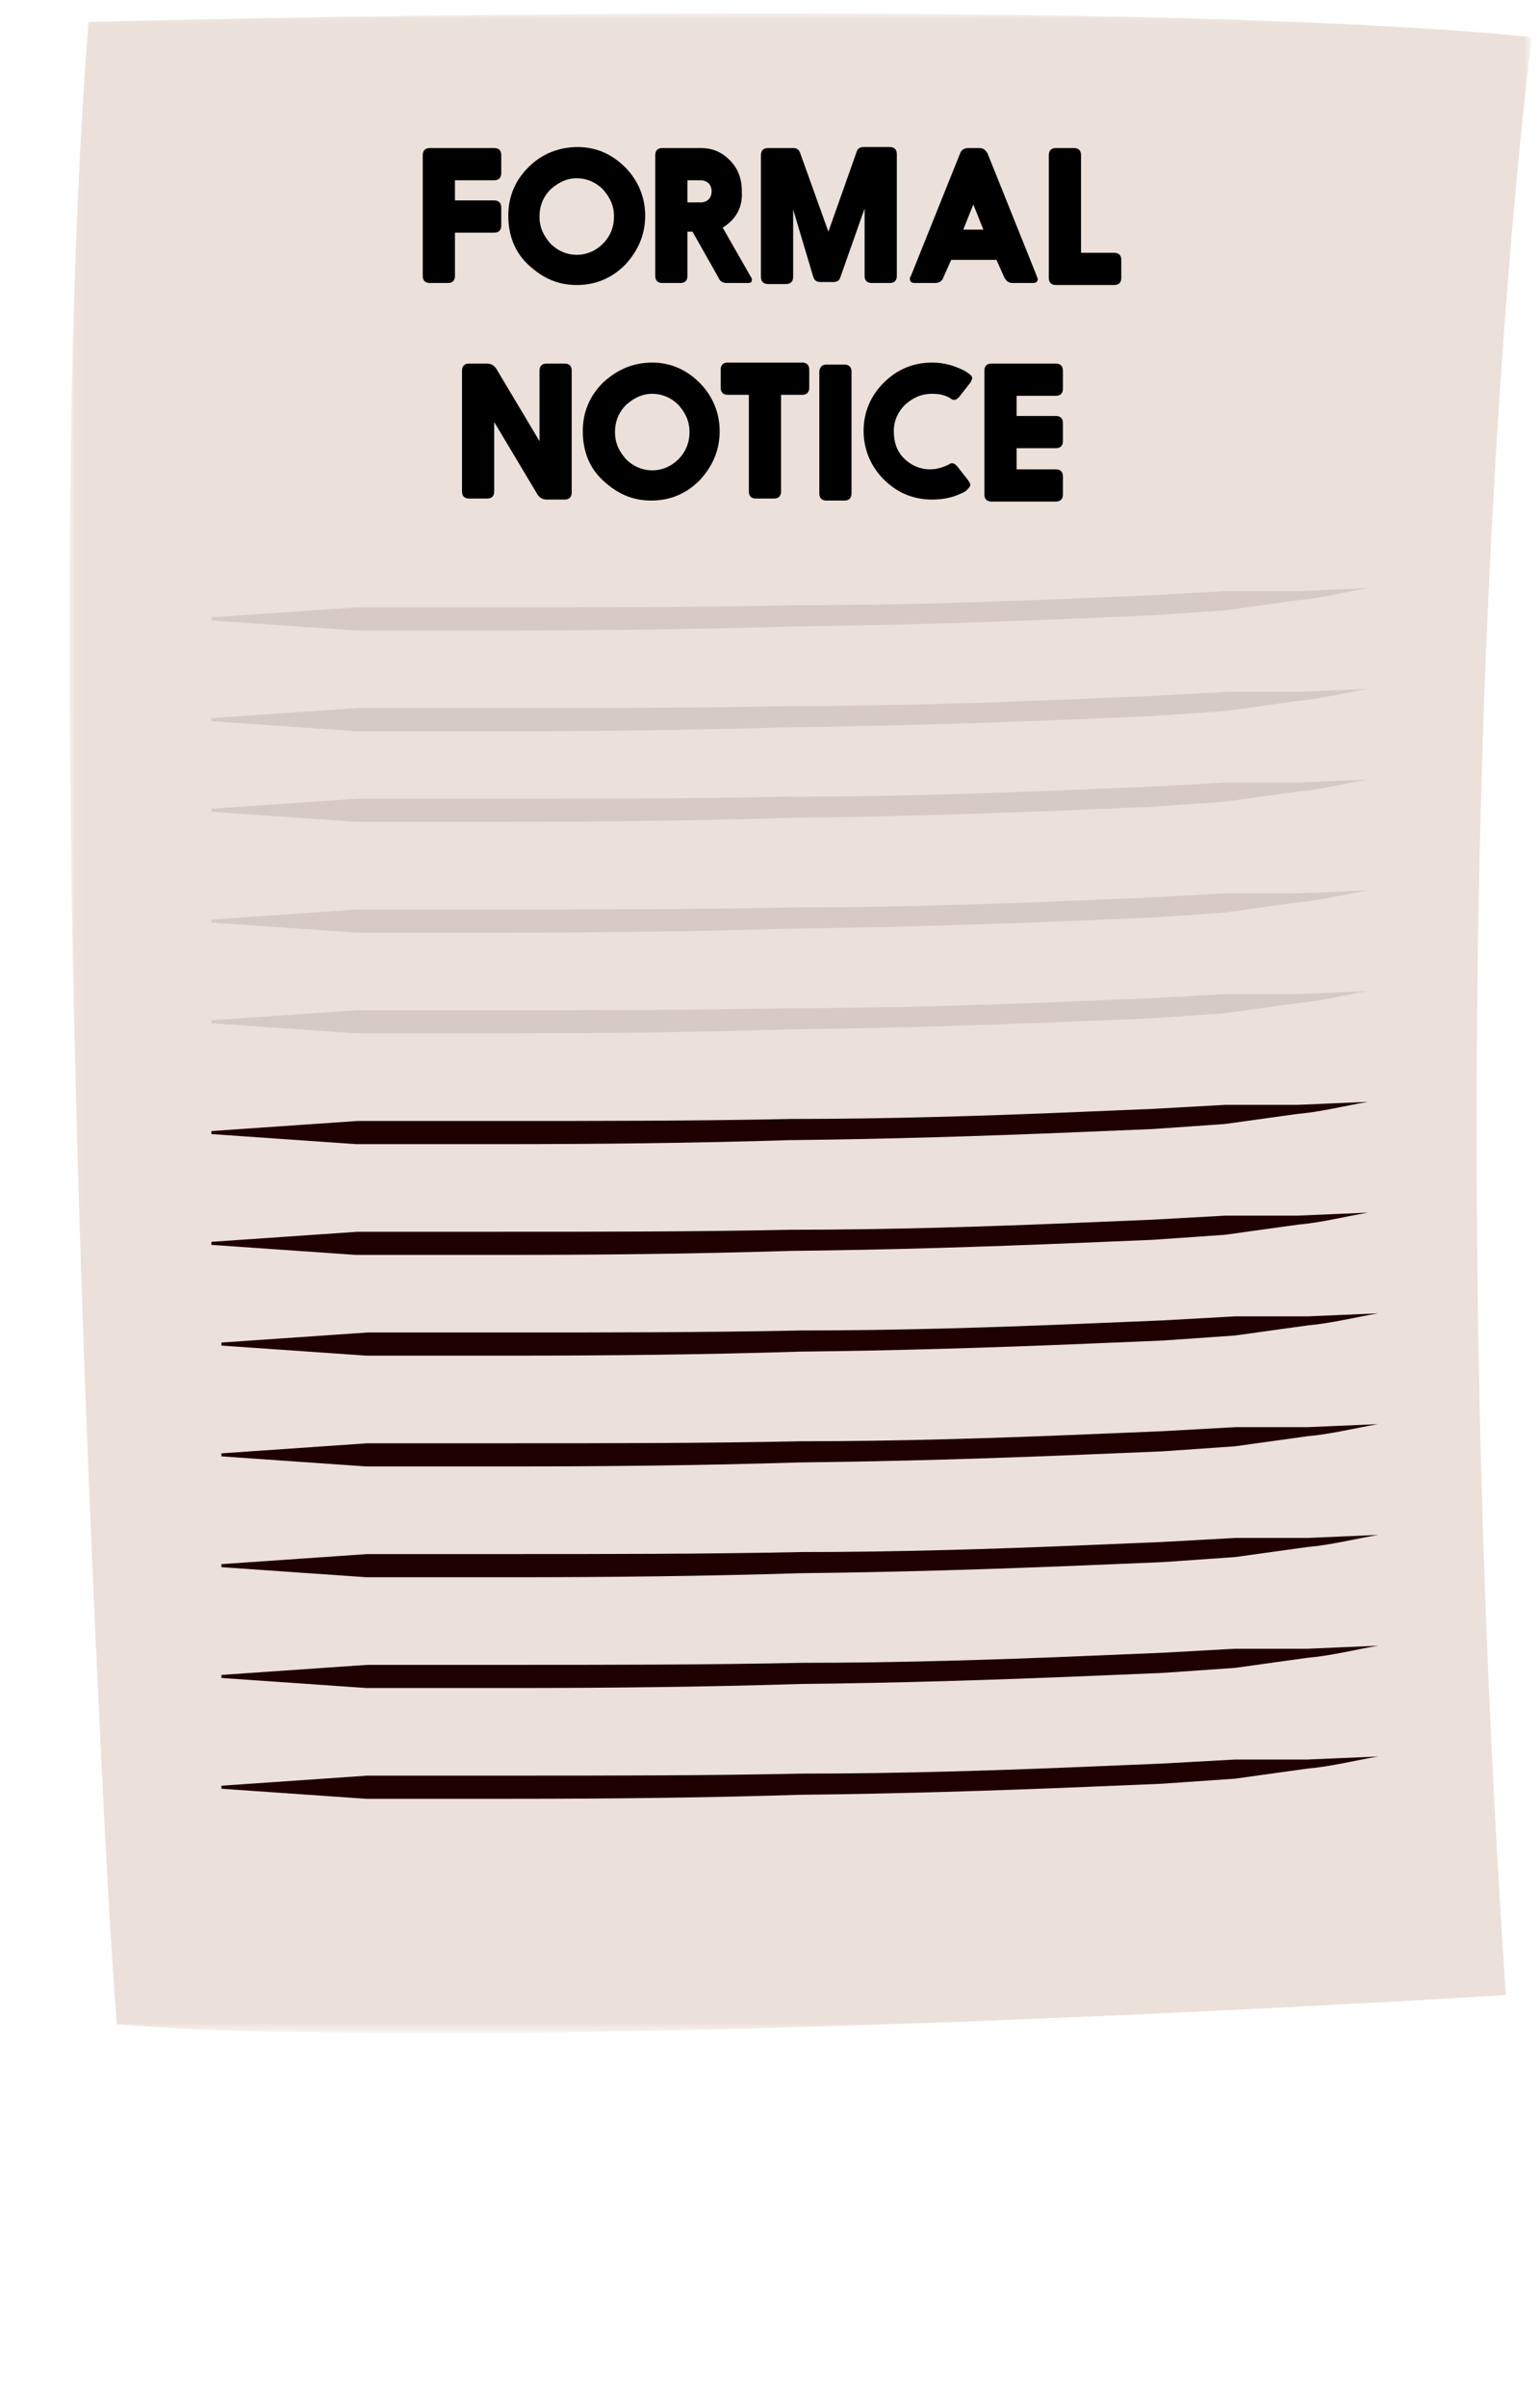 <?xml version="1.0" encoding="utf-8"?>
<!-- Generator: Adobe Illustrator 21.1.0, SVG Export Plug-In . SVG Version: 6.00 Build 0)  -->
<svg version="1.1" id="Layer_1" xmlns="http://www.w3.org/2000/svg" xmlns:xlink="http://www.w3.org/1999/xlink" x="0px" y="0px"
	 viewBox="0 0 153 239" style="enable-background:new 0 0 153 239;" xml:space="preserve">
<style type="text/css">
	.st0{fill:#FFFFFF;}
	.st1{filter:url(#Adobe_OpacityMaskFilter);}
	.st2{mask:url(#d);fill:#EBE0DA;}
	.st3{fill:#1E0000;}
	.st4{opacity:0.1;fill:#1E0000;enable-background:new    ;}
	.st5{enable-background:new    ;}
</style>
<g>
	<path id="a" class="st0" d="M150,0H0v204.2h150V0z"/>
</g>
<g>
	<g transform="translate(6 1.182)">
		<defs>
			<filter id="Adobe_OpacityMaskFilter" filterUnits="userSpaceOnUse" x="0.9" y="0.1" width="145.3" height="200.5">
				<feColorMatrix  type="matrix" values="1 0 0 0 0  0 1 0 0 0  0 0 1 0 0  0 0 0 1 0"/>
			</filter>
		</defs>
		<mask maskUnits="userSpaceOnUse" x="0.9" y="0.1" width="145.3" height="200.5" id="d">
			<g class="st1">
				<path id="c" class="st0" d="M146.2,0.2v200.6H1V0.2h145H146.2z"/>
			</g>
		</mask>
		<path class="st2" d="M2.8,1c0,0,101.2-2.7,143.4,1.5c0,0-10.4,77.5-2.6,194.4c0,0-70,4.4-117,3.7c-7.8,0-15-0.3-21-0.8
			c0,0-0.7-9-1.4-23.6C2.2,136-1.3,52.7,2.8,1"/>
	</g>
	<g>
		<path class="st3" d="M22,177.3l14.5-1h14.3c9.6,0,19.2,0,28.8-0.2c9.6,0,19.2-0.3,28.7-0.7l7.2-0.3l7.2-0.4h7.2l7-0.3
			c-2.3,0.4-4.7,1-7,1.2l-7.2,1l-7.2,0.5l-7.2,0.3c-9.6,0.4-19.2,0.7-28.8,0.8c-9.6,0.3-19.2,0.4-28.7,0.4H36.4l-14.4-1 M22,166.3
			l14.5-1h14.3c9.6,0,19.2,0,28.8-0.2c9.6,0,19.2-0.3,28.7-0.7l7.2-0.3l7.2-0.4h7.2l7-0.3c-2.3,0.4-4.7,1-7,1.2l-7.2,1l-7.2,0.5
			l-7.2,0.3c-9.6,0.4-19.2,0.7-28.8,0.8c-9.6,0.3-19.2,0.4-28.7,0.4H36.4l-14.4-1 M22,155.3l14.5-1h14.3c9.6,0,19.2,0,28.8-0.2
			c9.6,0,19.2-0.3,28.7-0.7l7.2-0.3l7.2-0.4h7.2l7-0.3c-2.3,0.4-4.7,1-7,1.2l-7.2,1l-7.2,0.5l-7.2,0.3c-9.6,0.4-19.2,0.7-28.8,0.8
			c-9.6,0.3-19.2,0.4-28.7,0.4H36.4l-14.4-1 M22,144.3l14.5-1h14.3c9.6,0,19.2,0,28.8-0.2c9.6,0,19.2-0.3,28.7-0.7l7.2-0.3l7.2-0.4
			h7.2l7-0.3c-2.3,0.4-4.7,1-7,1.2l-7.2,1l-7.2,0.5l-7.2,0.3c-9.6,0.4-19.2,0.7-28.8,0.8c-9.6,0.3-19.2,0.4-28.7,0.4H36.4l-14.4-1
			 M22,133.3l14.5-1h14.3c9.6,0,19.2,0,28.8-0.2c9.6,0,19.2-0.3,28.7-0.7l7.2-0.3l7.2-0.4h7.2l7-0.3c-2.3,0.4-4.7,1-7,1.2l-7.2,1
			l-7.2,0.5l-7.2,0.3c-9.6,0.4-19.2,0.7-28.8,0.8c-9.6,0.3-19.2,0.4-28.7,0.4H36.4l-14.4-1 M21,123.3l14.5-1h14.3
			c9.6,0,19.2,0,28.8-0.2c9.6,0,19.2-0.3,28.7-0.7l7.2-0.3l7.2-0.4h7.2l7-0.3c-2.3,0.4-4.7,1-7,1.2l-7.2,1l-7.2,0.5l-7.2,0.3
			c-9.6,0.4-19.2,0.7-28.8,0.8c-9.6,0.3-19.2,0.4-28.7,0.4H35.4l-14.4-1 M21,112.3l14.5-1h14.3c9.6,0,19.2,0,28.8-0.2
			c9.6,0,19.2-0.3,28.7-0.7l7.2-0.3l7.2-0.4h7.2l7-0.3c-2.3,0.4-4.7,1-7,1.2l-7.2,1l-7.2,0.5l-7.2,0.3c-9.6,0.4-19.2,0.7-28.8,0.8
			c-9.6,0.3-19.2,0.4-28.7,0.4H35.4l-14.4-1"/>
		<path class="st4" d="M21,101.3l14.5-1h14.3c9.6,0,19.2,0,28.8-0.2c9.6,0,19.2-0.3,28.7-0.7l7.2-0.3l7.2-0.4h7.2l7-0.3
			c-2.3,0.4-4.7,1-7,1.2l-7.2,1l-7.2,0.5l-7.2,0.3c-9.6,0.4-19.2,0.7-28.8,0.8c-9.6,0.3-19.2,0.4-28.7,0.4H35.4l-14.4-1 M21,91.3
			l14.5-1h14.3c9.6,0,19.2,0,28.8-0.2c9.6,0,19.2-0.3,28.7-0.7l7.2-0.3l7.2-0.4h7.2l7-0.3c-2.3,0.4-4.7,1-7,1.2l-7.2,1l-7.2,0.5
			l-7.2,0.3c-9.6,0.4-19.2,0.7-28.8,0.8c-9.6,0.3-19.2,0.4-28.7,0.4H35.4l-14.4-1 M21,80.3l14.5-1h14.3c9.6,0,19.2,0,28.8-0.2
			c9.6,0,19.2-0.3,28.7-0.7l7.2-0.3l7.2-0.4h7.2l7-0.3c-2.3,0.4-4.7,1-7,1.2l-7.2,1l-7.2,0.5l-7.2,0.3c-9.6,0.4-19.2,0.7-28.8,0.8
			c-9.6,0.3-19.2,0.4-28.7,0.4H35.4l-14.4-1 M21,71.3l14.5-1h14.3c9.6,0,19.2,0,28.8-0.2c9.6,0,19.2-0.3,28.7-0.7l7.2-0.3l7.2-0.4
			h7.2l7-0.3c-2.3,0.4-4.7,1-7,1.2l-7.2,1l-7.2,0.5l-7.2,0.3c-9.6,0.4-19.2,0.7-28.8,0.8c-9.6,0.3-19.2,0.4-28.7,0.4H35.4l-14.4-1
			 M21,61.3l14.5-1h14.3c9.6,0,19.2,0,28.8-0.2c9.6,0,19.2-0.3,28.7-0.7l7.2-0.3l7.2-0.4h7.2l7-0.3c-2.3,0.4-4.7,1-7,1.2l-7.2,1
			l-7.2,0.5l-7.2,0.3c-9.6,0.4-19.2,0.7-28.8,0.8c-9.6,0.3-19.2,0.4-28.7,0.4H35.4l-14.4-1"/>
	</g>
	<g>
		<g class="st5">
			<path d="M45.2,22.9v4.5c0,0.4-0.2,0.7-0.7,0.7h-1.8c-0.4,0-0.7-0.2-0.7-0.7V15.4c0-0.4,0.2-0.7,0.7-0.7h6.4
				c0.4,0,0.7,0.2,0.7,0.7v1.8c0,0.4-0.2,0.7-0.7,0.7h-3.9v2h3.9c0.4,0,0.7,0.2,0.7,0.7v1.8c0,0.4-0.2,0.7-0.7,0.7H45.2z"/>
			<path d="M57.4,14.6c1.8,0,3.4,0.7,4.7,2c1.3,1.3,2,3,2,4.8c0,1.9-0.7,3.5-2,4.9c-1.3,1.3-2.9,2-4.8,2c-1.9,0-3.4-0.7-4.8-2
				c-1.4-1.3-2-3-2-4.9c0-1.9,0.7-3.5,2-4.8C53.8,15.3,55.5,14.6,57.4,14.6z M57.3,17.7c-1,0-1.8,0.4-2.6,1.1
				c-0.7,0.7-1.1,1.6-1.1,2.7s0.4,1.9,1.1,2.7c0.7,0.7,1.6,1.1,2.6,1.1s1.9-0.4,2.6-1.1c0.7-0.7,1.1-1.6,1.1-2.7s-0.4-1.9-1.1-2.7
				C59.2,18.1,58.3,17.7,57.3,17.7z"/>
			<path d="M71.8,22.6l2.8,4.9c0.1,0.1,0.1,0.2,0.1,0.3c0,0.2-0.1,0.3-0.4,0.3h-2.1c-0.4,0-0.7-0.2-0.8-0.5L68.8,23h-0.5v4.4
				c0,0.4-0.2,0.7-0.7,0.7h-1.8c-0.4,0-0.7-0.2-0.7-0.7V15.4c0-0.4,0.2-0.7,0.7-0.7h3.8c1.2,0,2.1,0.4,2.9,1.2
				c0.8,0.8,1.2,1.8,1.2,3.1C73.8,20.6,73.1,21.8,71.8,22.6z M68.3,20.1h1.3c0.3,0,0.6-0.1,0.8-0.3c0.2-0.2,0.3-0.5,0.3-0.8
				c0-0.3-0.1-0.6-0.3-0.8c-0.2-0.2-0.5-0.3-0.8-0.3h-1.3V20.1z"/>
			<path d="M78.8,20.8v6.7c0,0.4-0.2,0.7-0.7,0.7h-1.8c-0.4,0-0.7-0.2-0.7-0.7V15.4c0-0.4,0.2-0.7,0.7-0.7h2.5
				c0.4,0,0.6,0.2,0.7,0.5l2.8,7.8l2.8-7.9c0.1-0.4,0.4-0.5,0.7-0.5h2.6c0.4,0,0.7,0.2,0.7,0.7v12.1c0,0.4-0.2,0.7-0.7,0.7h-1.8
				c-0.4,0-0.7-0.2-0.7-0.7v-6.7l-2.4,6.8c-0.1,0.4-0.4,0.5-0.7,0.5h-1.3c-0.4,0-0.6-0.2-0.7-0.5L78.8,20.8z"/>
			<path d="M94.5,25.8l-0.8,1.8c-0.1,0.3-0.4,0.5-0.8,0.5h-2c-0.3,0-0.5-0.1-0.5-0.4c0-0.1,0-0.2,0.1-0.3l4.9-12.2
				c0.1-0.3,0.4-0.5,0.8-0.5h1.1c0.4,0,0.6,0.2,0.8,0.5l4.9,12.2c0,0.1,0.1,0.2,0.1,0.3c0,0.3-0.2,0.4-0.5,0.4h-2
				c-0.4,0-0.6-0.2-0.8-0.5l-0.8-1.8H94.5z M96.7,20.3l-1,2.5h2L96.7,20.3z"/>
			<path d="M107.3,25.1h3.4c0.4,0,0.7,0.2,0.7,0.7v1.8c0,0.4-0.2,0.7-0.7,0.7h-5.8c-0.4,0-0.7-0.2-0.7-0.7V15.4
				c0-0.4,0.2-0.7,0.7-0.7h1.8c0.4,0,0.7,0.2,0.7,0.7V25.1z"/>
		</g>
		<g class="st5">
			<path d="M49.1,41.9v6.9c0,0.4-0.2,0.7-0.7,0.7h-1.8c-0.4,0-0.7-0.2-0.7-0.7V36.8c0-0.4,0.2-0.7,0.7-0.7h1.8
				c0.4,0,0.7,0.2,0.9,0.5l4.3,7.2v-7c0-0.4,0.2-0.7,0.7-0.7h1.8c0.4,0,0.7,0.2,0.7,0.7v12.1c0,0.4-0.2,0.7-0.7,0.7h-1.8
				c-0.4,0-0.7-0.2-0.9-0.5L49.1,41.9z"/>
			<path d="M64.8,36c1.8,0,3.4,0.7,4.7,2c1.3,1.3,2,3,2,4.8c0,1.9-0.7,3.5-2,4.9c-1.3,1.3-2.9,2-4.8,2c-1.9,0-3.4-0.7-4.8-2
				c-1.4-1.3-2-3-2-4.9c0-1.9,0.7-3.5,2-4.8C61.3,36.7,62.9,36,64.8,36z M64.8,39.1c-1,0-1.8,0.4-2.6,1.1c-0.7,0.7-1.1,1.6-1.1,2.7
				s0.4,1.9,1.1,2.7c0.7,0.7,1.6,1.1,2.6,1.1s1.9-0.4,2.6-1.1c0.7-0.7,1.1-1.6,1.1-2.7s-0.4-1.9-1.1-2.7
				C66.7,39.5,65.8,39.1,64.8,39.1z"/>
			<path d="M77.6,39.2v9.6c0,0.4-0.2,0.7-0.7,0.7h-1.8c-0.4,0-0.7-0.2-0.7-0.7v-9.6h-2.1c-0.4,0-0.7-0.2-0.7-0.7v-1.8
				c0-0.4,0.2-0.7,0.7-0.7h7.4c0.4,0,0.7,0.2,0.7,0.7v1.8c0,0.4-0.2,0.7-0.7,0.7H77.6z"/>
			<path d="M82.1,36.2h1.8c0.4,0,0.7,0.2,0.7,0.7v12.1c0,0.4-0.2,0.7-0.7,0.7h-1.8c-0.4,0-0.7-0.2-0.7-0.7V36.8
				C81.5,36.4,81.7,36.2,82.1,36.2z"/>
			<path d="M96.4,38l-1.1,1.4c-0.2,0.2-0.3,0.3-0.5,0.3c-0.1,0-0.2,0-0.3-0.1c-0.6-0.4-1.2-0.5-1.9-0.5c-1.1,0-1.9,0.4-2.7,1.1
				c-0.7,0.7-1.1,1.6-1.1,2.6c0,1.1,0.3,2,1,2.7c0.7,0.7,1.6,1.1,2.6,1.1c0.7,0,1.3-0.2,1.9-0.5c0.1-0.1,0.2-0.1,0.3-0.1
				c0.2,0,0.3,0.1,0.5,0.3l1.1,1.4c0.1,0.2,0.2,0.3,0.2,0.4c0,0.2-0.1,0.3-0.3,0.5C96,48.8,95.5,49,95,49.2
				c-0.8,0.3-1.6,0.4-2.4,0.4c-1.9,0-3.5-0.7-4.8-2c-1.3-1.3-2-3-2-4.8c0-1.9,0.7-3.5,2-4.8s2.9-2,4.8-2c1.2,0,2.2,0.3,3.2,0.8
				c0.5,0.3,0.8,0.5,0.8,0.8C96.5,37.7,96.5,37.9,96.4,38z"/>
			<path d="M101,41.3h3.9c0.4,0,0.7,0.2,0.7,0.7v1.8c0,0.4-0.2,0.7-0.7,0.7H101v2.1h3.9c0.4,0,0.7,0.2,0.7,0.7v1.8
				c0,0.4-0.2,0.7-0.7,0.7h-6.4c-0.4,0-0.7-0.2-0.7-0.7V36.8c0-0.4,0.2-0.7,0.7-0.7h6.4c0.4,0,0.7,0.2,0.7,0.7v1.8
				c0,0.4-0.2,0.7-0.7,0.7H101V41.3z"/>
		</g>
	</g>
</g>
</svg>
